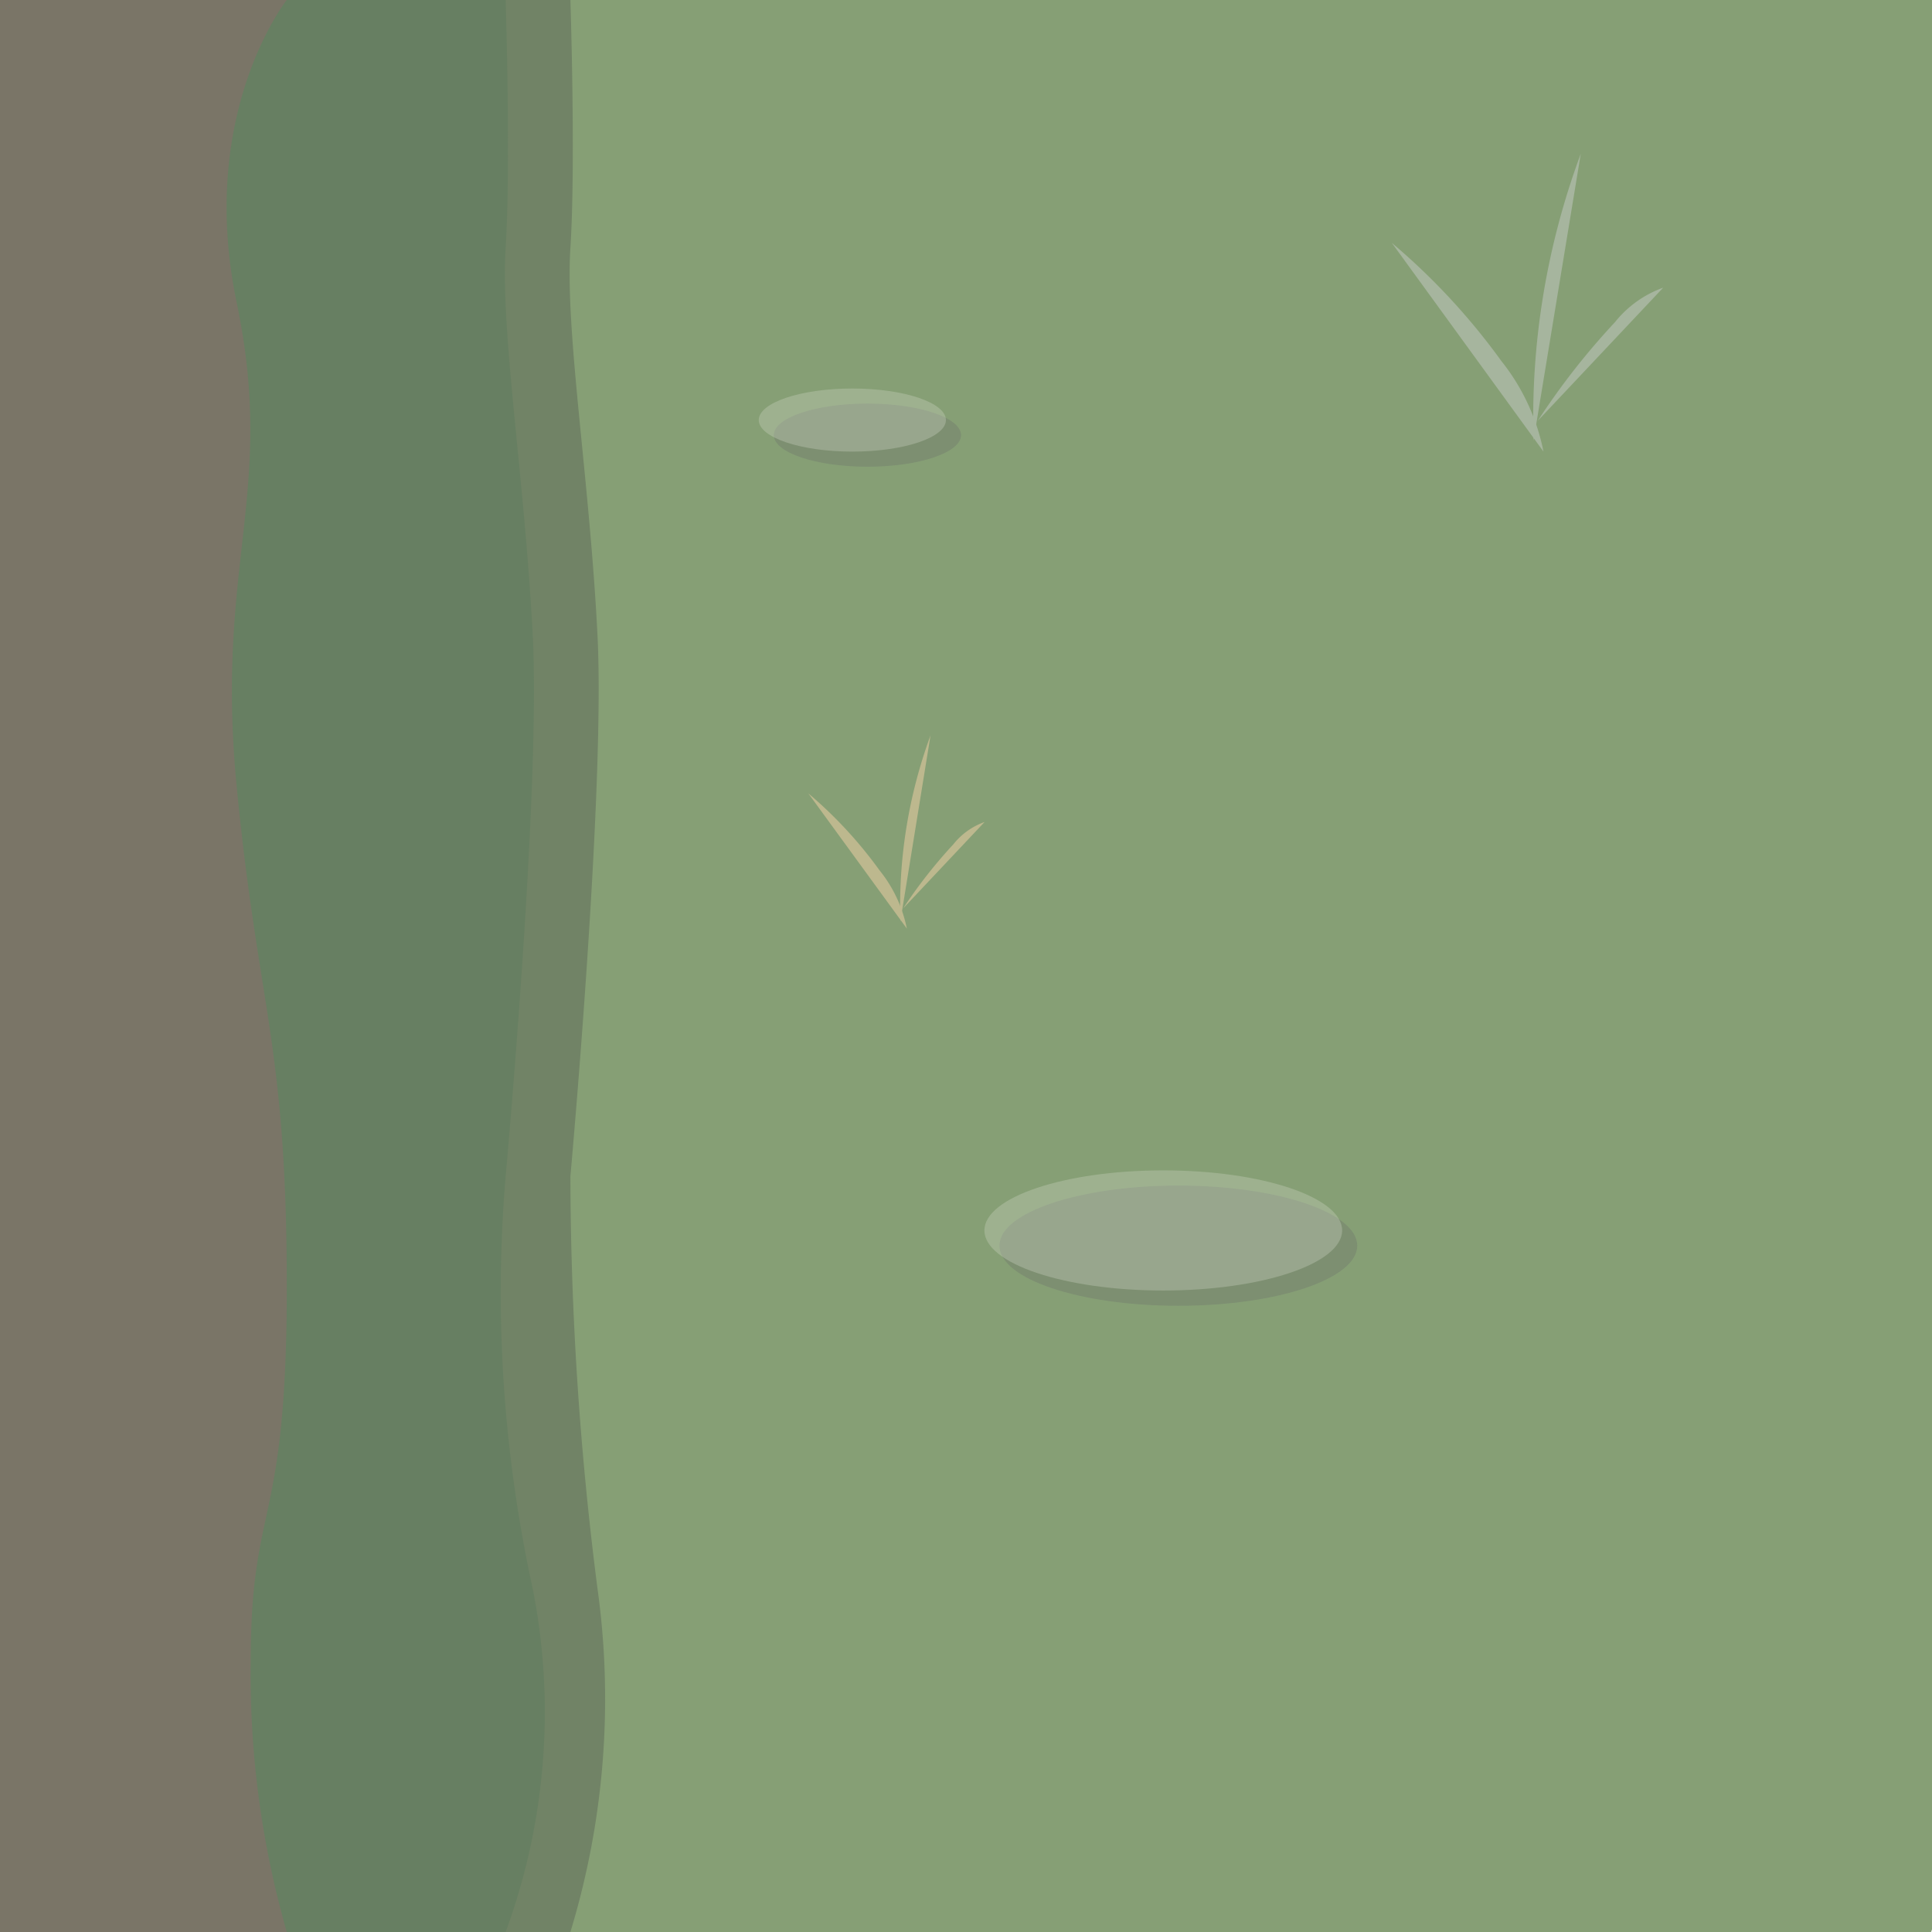 <svg id="Layer_1" data-name="Layer 1" xmlns="http://www.w3.org/2000/svg" viewBox="0 0 128 128"><path d="M127.94,128H28.51V0H128V127.83Z" fill="#869f75"/><g opacity="0.33"><ellipse cx="78.07" cy="82.53" rx="11.85" ry="3.98" fill="#696c6a"/><ellipse cx="57.47" cy="28.83" rx="6.2" ry="2.09" fill="#696c6a"/></g><g opacity="0.33"><path d="M27.61,128H23.25a61.93,61.93,0,0,1-2.39-17.9c0-10.75,2.39-8.72,2.39-24.83S21.4,66.86,20,52.1,22.59,32.6,20,20,23.25,0,23.25,0H37.79s.36,10.87,0,16.43,1.29,15.42,1.8,25.75-1.8,35.76-1.8,35.76a217.2,217.2,0,0,0,1.8,27.34A53,53,0,0,1,37.79,128Z" fill="#474a48"/></g><path d="M26,20c4.27,12.55.82,17.39,3.16,32.15S26,69.16,26,85.27s2,18.82,2,29.57S26,128,26,128H0V0H26S21.76,7.49,26,20Z" fill="#7a7567"/><path d="M23.32,128H19a61.93,61.93,0,0,1-2.39-17.9c0-10.75,2.39-8.72,2.39-24.83S17.11,66.86,15.68,52.1s2.62-19.5,0-32.06S19,0,19,0H33.5s.35,10.87,0,16.43,1.28,15.42,1.8,25.75-1.8,35.76-1.8,35.76a91.89,91.89,0,0,0,1.8,27.34A42.2,42.2,0,0,1,33.5,128Z" fill="#677f62"/><g opacity="0.33"><ellipse cx="77.07" cy="81.52" rx="11.85" ry="3.98" fill="#cfd6c5"/><ellipse cx="56.47" cy="27.83" rx="6.2" ry="2.09" fill="#cfd6c5"/></g><path d="M102.26,29.92a14,14,0,0,0-2.79-6,43.82,43.82,0,0,0-7.26-7.83" fill="#a6b59e"/><path d="M101.6,29.19a50.25,50.25,0,0,1,3.13-19" fill="#a6b59e"/><path d="M101.88,27.88A47.69,47.69,0,0,1,107,21.34a7.18,7.18,0,0,1,3.19-2.28" fill="#a6b59e"/><path d="M60.08,61.52a8.91,8.91,0,0,0-1.81-3.86,28.55,28.55,0,0,0-4.72-5.1" fill="#bdb88e"/><path d="M59.65,61.05a32.81,32.81,0,0,1,2-12.33" fill="#bdb88e"/><path d="M59.83,60.19a32.45,32.45,0,0,1,3.33-4.25,4.6,4.6,0,0,1,2.07-1.48" fill="#bdb88e"/></svg>